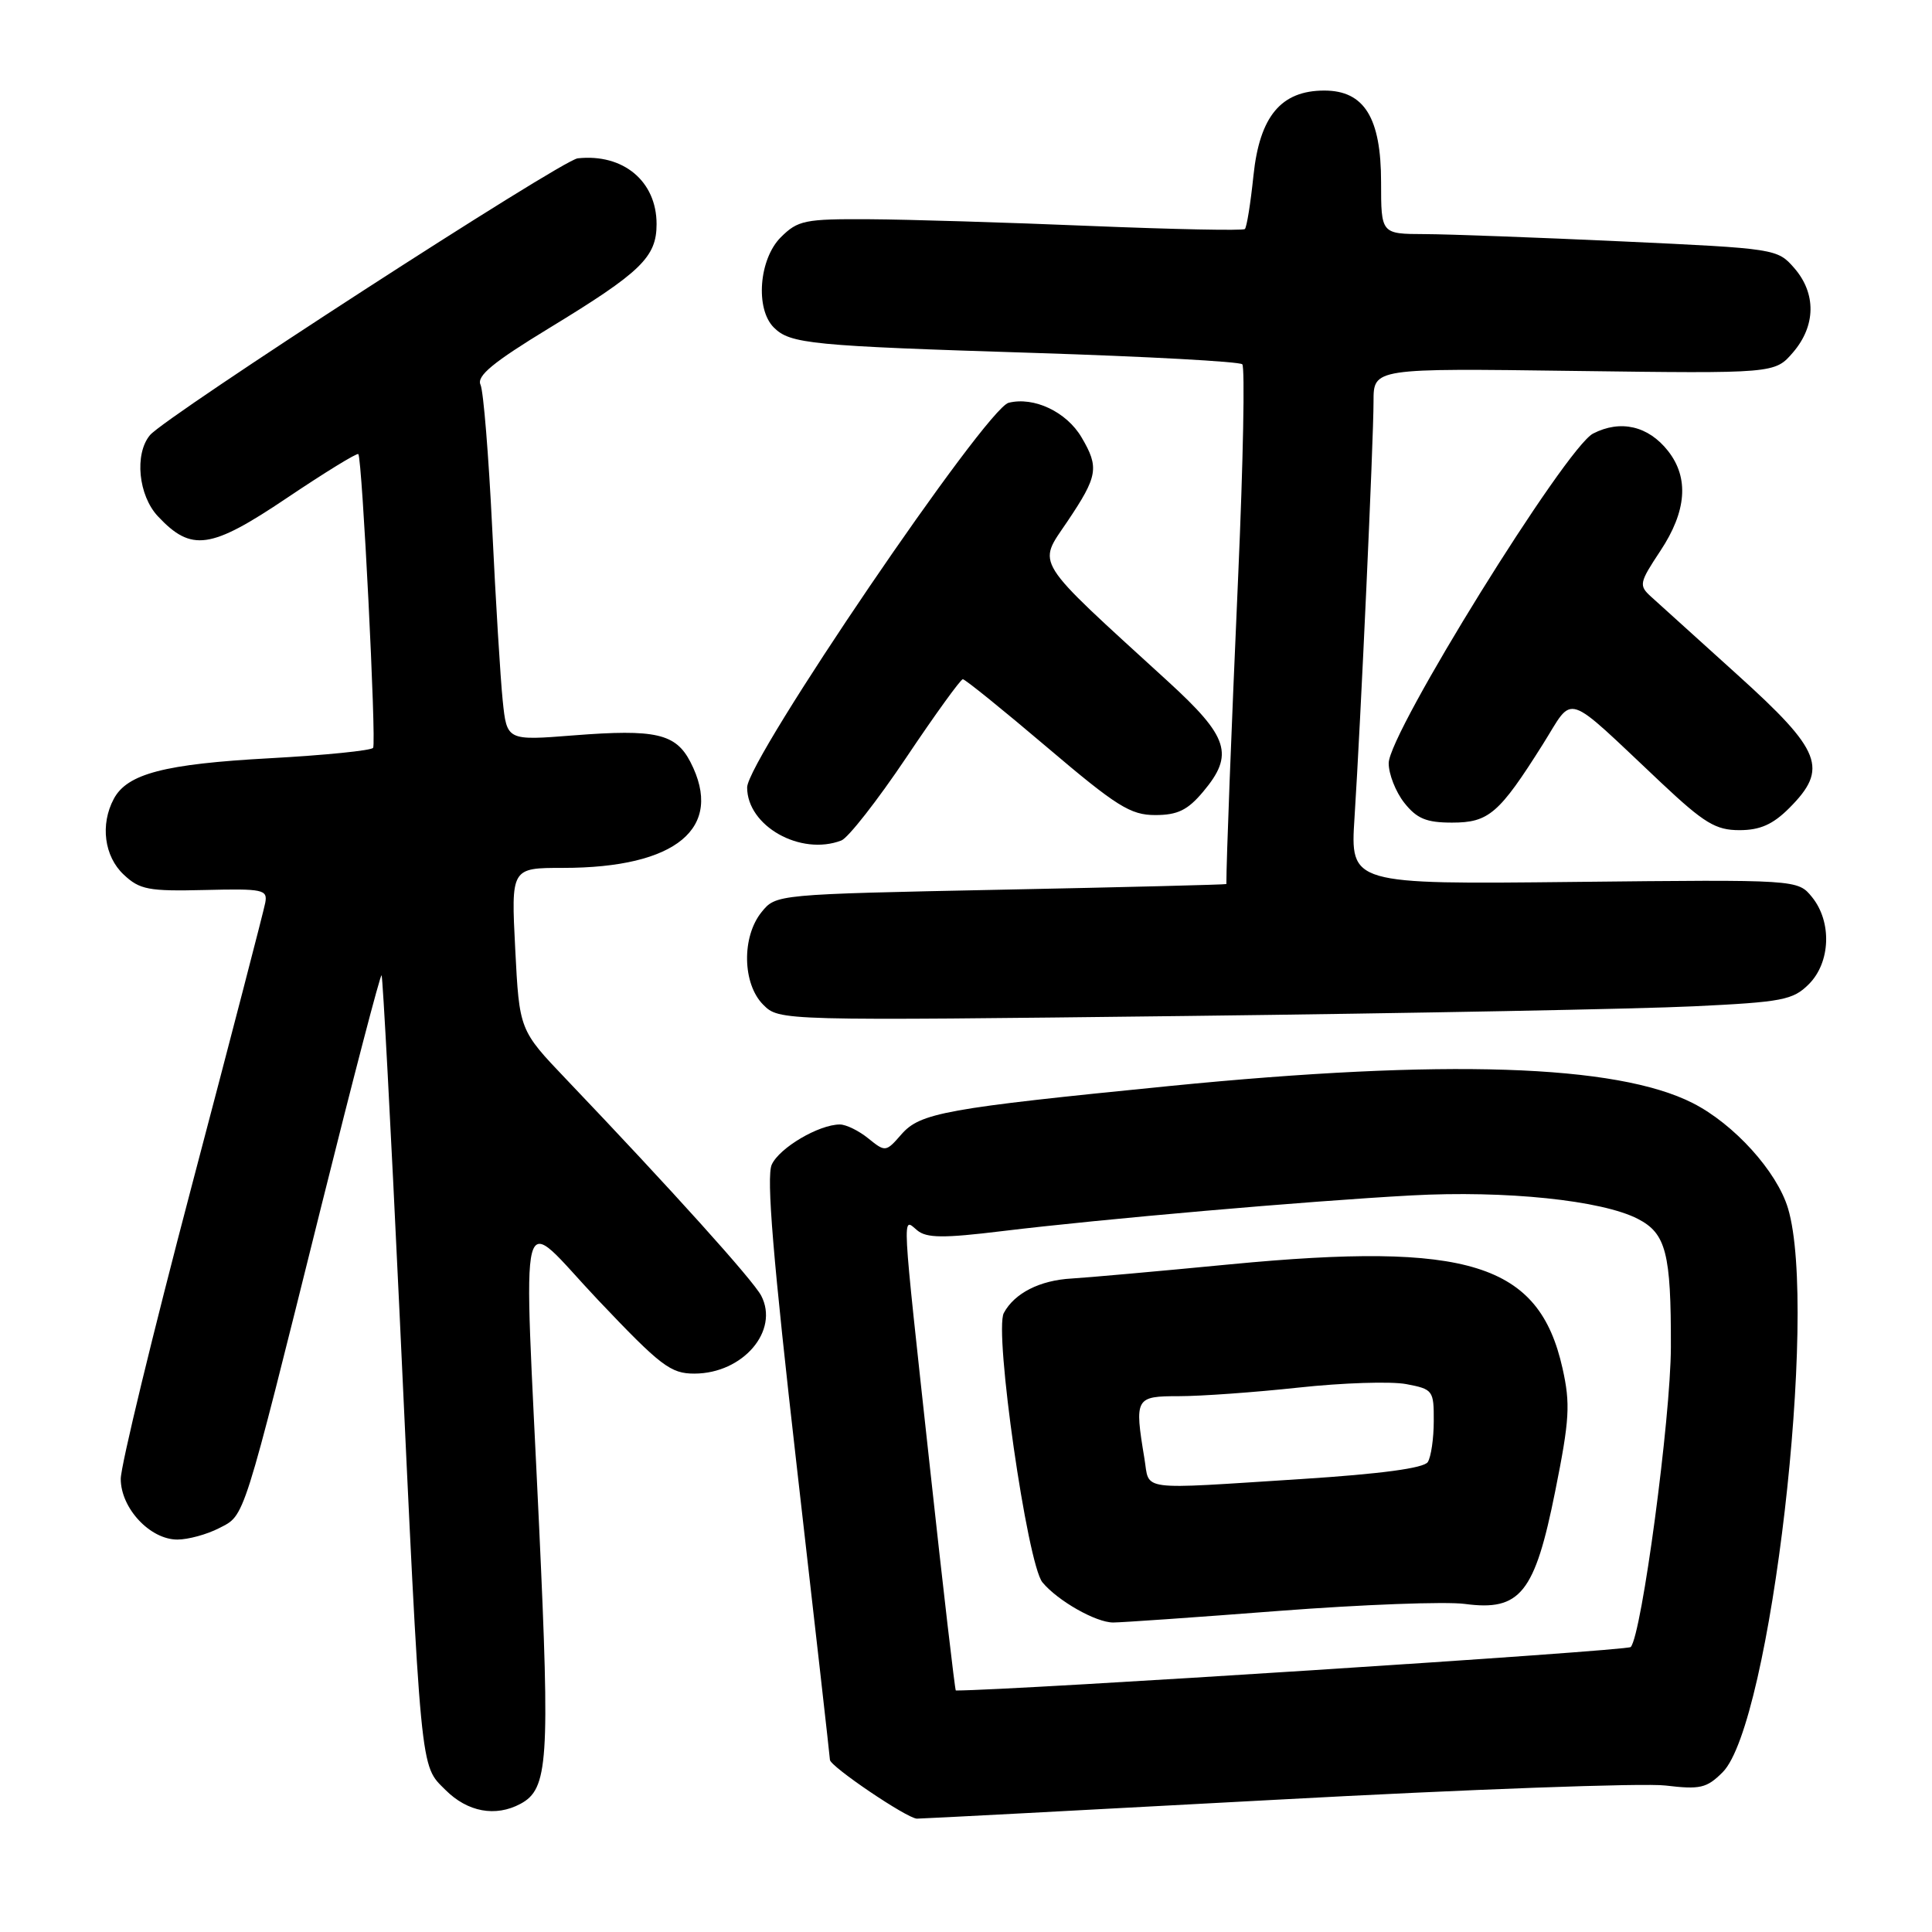 <?xml version="1.0" encoding="UTF-8" standalone="no"?>
<!DOCTYPE svg PUBLIC "-//W3C//DTD SVG 1.1//EN" "http://www.w3.org/Graphics/SVG/1.1/DTD/svg11.dtd" >
<svg xmlns="http://www.w3.org/2000/svg" xmlns:xlink="http://www.w3.org/1999/xlink" version="1.1" viewBox="0 0 256 256">
 <g >
 <path fill="currentColor"
d=" M 169.00 238.48 C 194.57 237.09 217.83 236.24 220.69 236.59 C 225.28 237.14 226.15 236.94 228.26 234.83 C 234.61 228.48 240.97 173.64 236.92 160.11 C 235.45 155.22 229.77 148.94 224.29 146.16 C 214.19 141.03 191.43 140.29 155.00 143.90 C 125.21 146.86 121.92 147.46 119.43 150.32 C 117.39 152.66 117.31 152.67 115.06 150.85 C 113.81 149.83 112.11 149.00 111.29 149.00 C 108.52 149.00 103.28 152.08 102.26 154.32 C 101.53 155.94 102.43 166.79 105.60 194.52 C 107.99 215.41 109.96 232.81 109.97 233.19 C 110.01 234.07 120.19 240.96 121.50 240.98 C 122.05 240.99 143.43 239.86 169.00 238.48 Z  M 68.96 239.02 C 72.64 237.05 72.88 233.44 71.44 202.35 C 69.34 157.13 68.39 160.79 79.25 172.26 C 87.56 181.02 88.86 182.02 92.03 182.01 C 98.45 181.99 103.29 176.33 100.86 171.68 C 99.78 169.63 89.07 157.73 75.02 143.00 C 68.82 136.50 68.82 136.50 68.27 125.75 C 67.72 115.00 67.72 115.00 74.61 115.00 C 89.64 115.00 96.00 109.71 91.48 100.96 C 89.53 97.20 86.88 96.59 76.02 97.44 C 67.16 98.14 67.16 98.14 66.61 92.82 C 66.31 89.89 65.68 79.62 65.22 70.00 C 64.75 60.38 64.06 51.81 63.67 50.98 C 63.13 49.82 65.34 48.00 72.73 43.50 C 84.95 36.06 87.00 34.08 87.00 29.69 C 87.00 24.01 82.58 20.33 76.55 20.98 C 74.41 21.21 21.93 55.18 19.87 57.66 C 17.79 60.16 18.33 65.66 20.93 68.42 C 25.37 73.15 27.90 72.79 38.02 65.98 C 43.05 62.60 47.31 59.98 47.48 60.17 C 47.99 60.70 49.89 98.38 49.44 99.09 C 49.22 99.45 43.07 100.07 35.77 100.47 C 21.80 101.23 16.86 102.52 15.08 105.85 C 13.26 109.25 13.81 113.47 16.39 115.89 C 18.51 117.89 19.69 118.11 27.14 117.93 C 34.85 117.74 35.47 117.87 35.15 119.61 C 34.96 120.65 30.57 137.55 25.40 157.16 C 20.23 176.78 16.00 194.23 16.00 195.96 C 16.00 199.84 19.88 204.00 23.50 204.00 C 24.93 204.00 27.42 203.32 29.03 202.49 C 32.49 200.70 32.04 202.11 42.60 159.72 C 46.82 142.79 50.40 129.07 50.56 129.23 C 50.72 129.39 51.78 149.32 52.92 173.51 C 55.83 235.86 55.64 233.79 59.03 237.18 C 61.95 240.10 65.66 240.79 68.96 239.02 Z  M 224.43 133.34 C 236.18 132.78 237.58 132.51 239.68 130.41 C 242.56 127.53 242.76 122.16 240.11 118.88 C 238.21 116.54 238.21 116.54 208.56 116.86 C 178.91 117.18 178.91 117.18 179.48 108.34 C 180.30 95.62 182.00 58.37 182.00 53.19 C 182.00 48.79 182.00 48.79 208.59 49.15 C 235.17 49.50 235.17 49.50 237.59 46.69 C 240.61 43.17 240.68 38.89 237.75 35.52 C 235.52 32.96 235.28 32.93 215.00 31.99 C 203.72 31.47 191.91 31.03 188.75 31.02 C 183.00 31.00 183.00 31.00 183.00 24.13 C 183.00 15.60 180.77 12.00 175.48 12.00 C 169.75 12.00 166.91 15.40 166.09 23.26 C 165.71 26.93 165.20 30.12 164.95 30.35 C 164.70 30.58 155.50 30.39 144.50 29.94 C 133.50 29.48 120.32 29.08 115.20 29.05 C 106.63 29.00 105.72 29.19 103.45 31.45 C 100.57 34.34 100.06 40.92 102.53 43.39 C 104.71 45.57 107.38 45.83 137.22 46.77 C 151.92 47.24 164.25 47.91 164.61 48.27 C 164.97 48.64 164.73 61.21 164.07 76.22 C 163.13 97.53 162.50 113.96 162.50 117.14 C 162.50 117.22 149.07 117.56 132.66 117.89 C 102.84 118.50 102.82 118.50 100.91 120.86 C 98.26 124.14 98.37 130.37 101.13 133.13 C 103.26 135.26 103.26 135.26 157.38 134.62 C 187.15 134.26 217.32 133.69 224.43 133.34 Z  M 111.48 111.37 C 112.39 111.02 116.26 106.07 120.09 100.37 C 123.91 94.67 127.29 90.00 127.58 90.00 C 127.88 90.00 132.89 94.05 138.72 99.00 C 147.96 106.85 149.80 108.00 153.07 108.00 C 156.03 108.00 157.37 107.35 159.41 104.92 C 163.57 99.98 162.84 97.67 154.73 90.26 C 136.69 73.78 137.46 75.00 141.42 69.12 C 145.48 63.08 145.67 61.95 143.31 57.95 C 141.32 54.57 137.00 52.53 133.65 53.37 C 130.63 54.13 99.00 100.66 99.00 104.34 C 99.00 109.46 106.08 113.44 111.48 111.37 Z  M 237.08 107.08 C 242.30 101.85 241.40 99.51 230.25 89.44 C 224.89 84.60 219.72 79.92 218.77 79.06 C 217.13 77.57 217.21 77.22 220.01 72.99 C 223.49 67.74 223.83 63.32 221.02 59.75 C 218.41 56.43 214.72 55.58 211.09 57.45 C 207.46 59.33 184.01 97.12 184.01 101.12 C 184.00 102.55 184.93 104.92 186.07 106.37 C 187.73 108.47 188.99 109.00 192.40 109.00 C 197.27 109.00 198.64 107.82 204.43 98.63 C 208.66 91.92 207.01 91.39 220.15 103.75 C 225.82 109.08 227.35 110.00 230.48 110.00 C 233.21 110.00 234.91 109.25 237.08 107.08 Z  M 123.20 194.25 C 119.41 159.48 119.51 161.35 121.54 163.03 C 122.78 164.06 125.01 164.08 132.79 163.13 C 146.05 161.52 173.06 159.16 187.00 158.40 C 199.52 157.72 212.24 159.04 217.03 161.51 C 220.76 163.44 221.43 166.04 221.40 178.50 C 221.38 187.91 217.54 216.62 216.08 218.24 C 215.63 218.75 134.04 224.00 126.65 224.00 C 126.54 224.00 124.98 210.61 123.20 194.25 Z  M 169.50 213.45 C 180.50 212.61 191.57 212.19 194.11 212.53 C 201.44 213.51 203.37 211.10 206.07 197.61 C 207.98 188.10 208.10 186.03 207.04 181.30 C 203.93 167.41 194.62 164.50 163.00 167.53 C 153.38 168.46 143.93 169.30 142.00 169.41 C 137.79 169.64 134.42 171.35 133.01 173.98 C 131.70 176.43 136.12 207.23 138.13 209.67 C 140.16 212.12 145.22 214.99 147.50 214.99 C 148.60 214.99 158.50 214.30 169.50 213.45 Z  M 151.64 193.25 C 150.31 185.21 150.43 185.00 156.25 185.00 C 159.14 185.00 166.26 184.49 172.08 183.86 C 177.89 183.23 184.30 183.02 186.33 183.40 C 189.87 184.07 190.00 184.24 189.98 188.30 C 189.98 190.61 189.62 193.05 189.19 193.73 C 188.67 194.54 182.99 195.30 172.45 195.98 C 150.47 197.38 152.37 197.63 151.64 193.25 Z "/>
</g>
</svg>